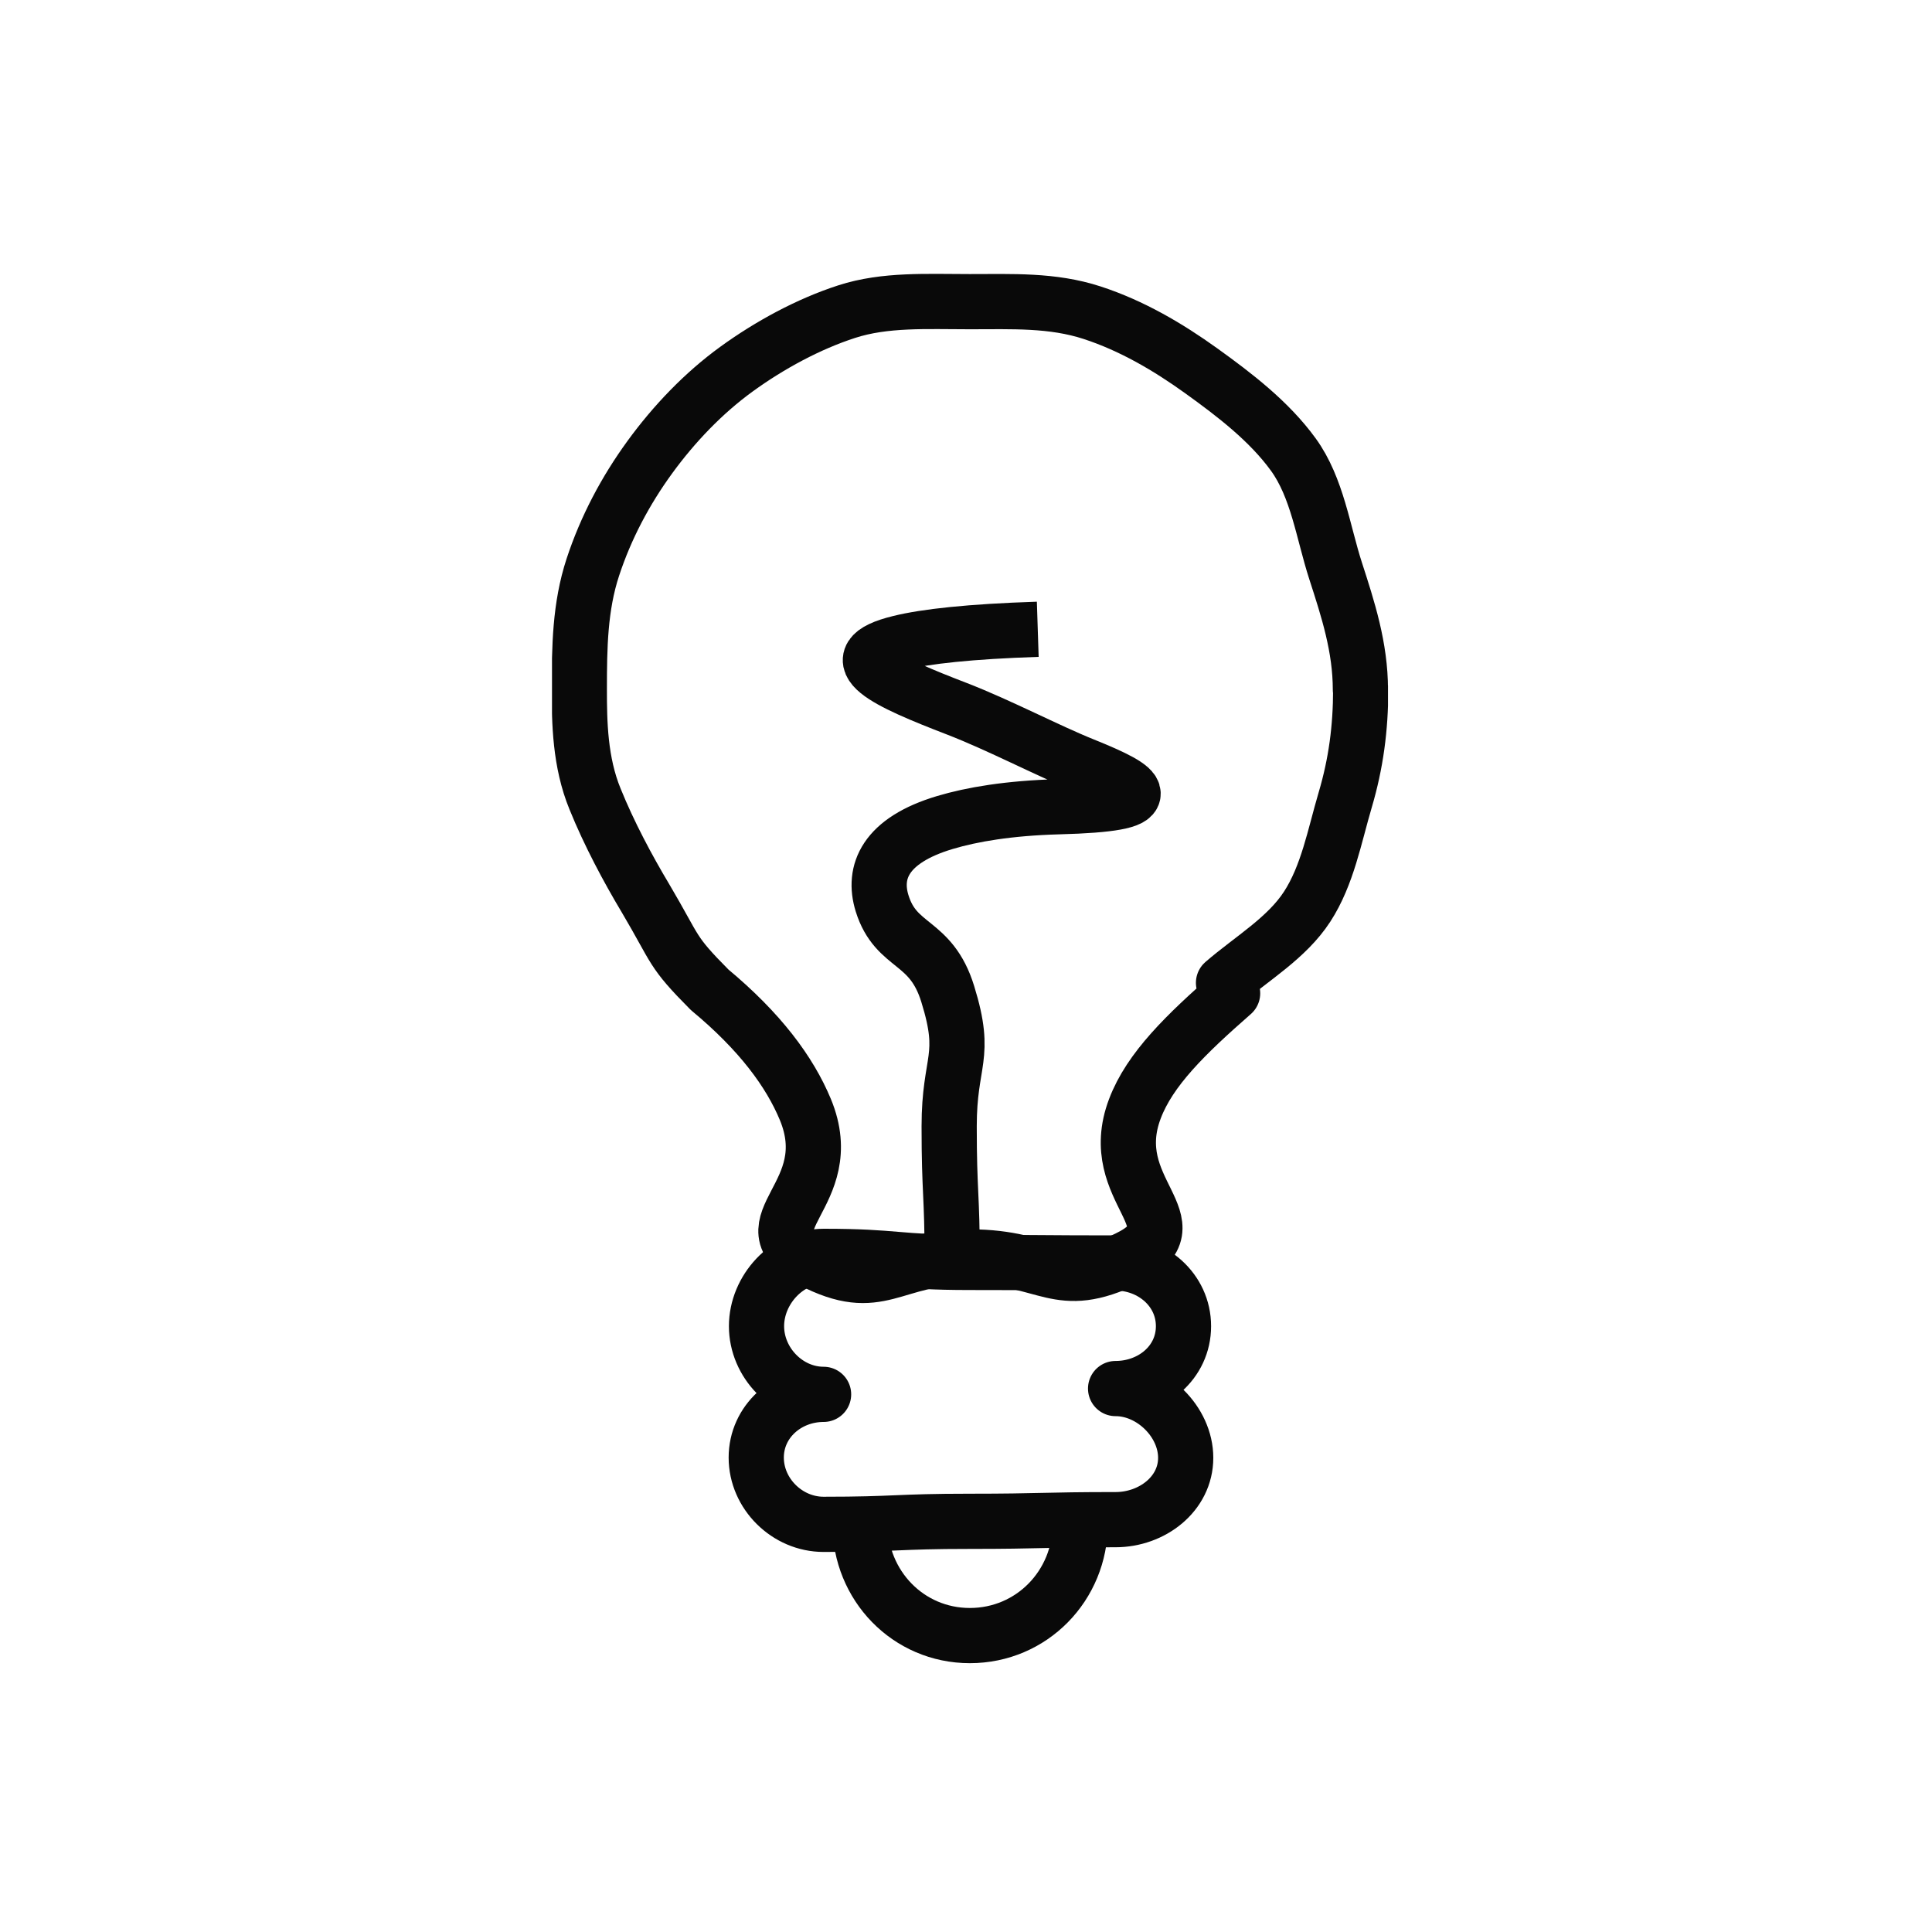 <svg width="70" height="70" viewBox="0 0 70 70" fill="none" xmlns="http://www.w3.org/2000/svg">
<g clip-path="url(#clip0_2297_41690)">
<path d="M49.29 24.99C49.29 23.45 48.84 22.07 48.39 20.68C47.94 19.29 47.73 17.67 46.86 16.47C45.99 15.27 44.74 14.31 43.53 13.44C42.32 12.57 41.01 11.8 39.57 11.33C38.13 10.86 36.67 10.93 35.13 10.93C33.59 10.93 32.07 10.84 30.68 11.29C29.29 11.74 27.89 12.5 26.69 13.37C25.49 14.24 24.42 15.36 23.54 16.57C22.66 17.78 21.95 19.12 21.48 20.55C21.01 21.98 20.99 23.45 20.99 24.98C20.99 26.17 21.01 27.61 21.56 28.95C22.07 30.21 22.75 31.48 23.39 32.55C24.53 34.48 24.3 34.44 25.71 35.86C27.54 37.38 28.61 38.83 29.18 40.2C30.47 43.32 26.88 44.35 29.39 45.66C31.9 46.97 32.26 45.54 35.14 45.54C38.02 45.54 38.27 46.85 40.86 45.59C43.45 44.33 39.98 43.17 41.12 40.17C41.66 38.74 42.97 37.47 44.66 35.99L44.33 35.61C45.36 34.72 46.62 33.99 47.36 32.85C48.1 31.71 48.35 30.3 48.74 28.98C49.13 27.66 49.3 26.38 49.3 24.98L49.29 24.99Z" stroke="#090909" stroke-width="2" stroke-linejoin="round"/>
<path d="M40.42 50.31C41.74 50.31 42.88 49.37 42.88 48.05C42.88 46.73 41.74 45.76 40.42 45.76C37.78 45.76 37.78 45.74 35.13 45.74C32.48 45.74 32.49 45.52 29.84 45.52C28.52 45.52 27.41 46.73 27.41 48.05C27.41 49.37 28.52 50.52 29.84 50.52C28.52 50.52 27.4 51.5 27.4 52.81C27.4 54.12 28.52 55.23 29.84 55.23C32.48 55.23 32.48 55.12 35.13 55.12C37.78 55.12 37.77 55.06 40.42 55.06C41.74 55.06 42.96 54.13 42.96 52.82C42.96 51.51 41.74 50.31 40.42 50.31Z" stroke="#090909" stroke-width="2" stroke-linejoin="round"/>
<path d="M39.14 55.21C39.14 57.45 37.38 59.26 35.14 59.26C32.9 59.26 31.16 57.44 31.16 55.21" stroke="#090909" stroke-width="2" stroke-linejoin="round"/>
<path d="M34.5 45.67C34.5 43.24 34.39 43.24 34.39 40.81C34.39 38.38 35.06 38.34 34.34 36.02C33.73 34.03 32.47 34.37 31.96 32.73C31.61 31.6 32.06 30.45 34.24 29.8C35.21 29.51 36.55 29.28 38.35 29.23C42.22 29.13 41.39 28.58 39.26 27.72C37.94 27.19 36.22 26.28 34.67 25.68C32.15 24.71 30.26 23.86 32.6 23.29C33.53 23.06 35.14 22.88 37.6 22.8" stroke="#090909" stroke-width="2" stroke-linejoin="round"/>
</g>
<defs>
<clipPath id="clip0_2297_41690">
<rect width="30.29" height="50.34" fill="white" transform="translate(20 9.92)"/>
</clipPath>
</defs>
</svg>
